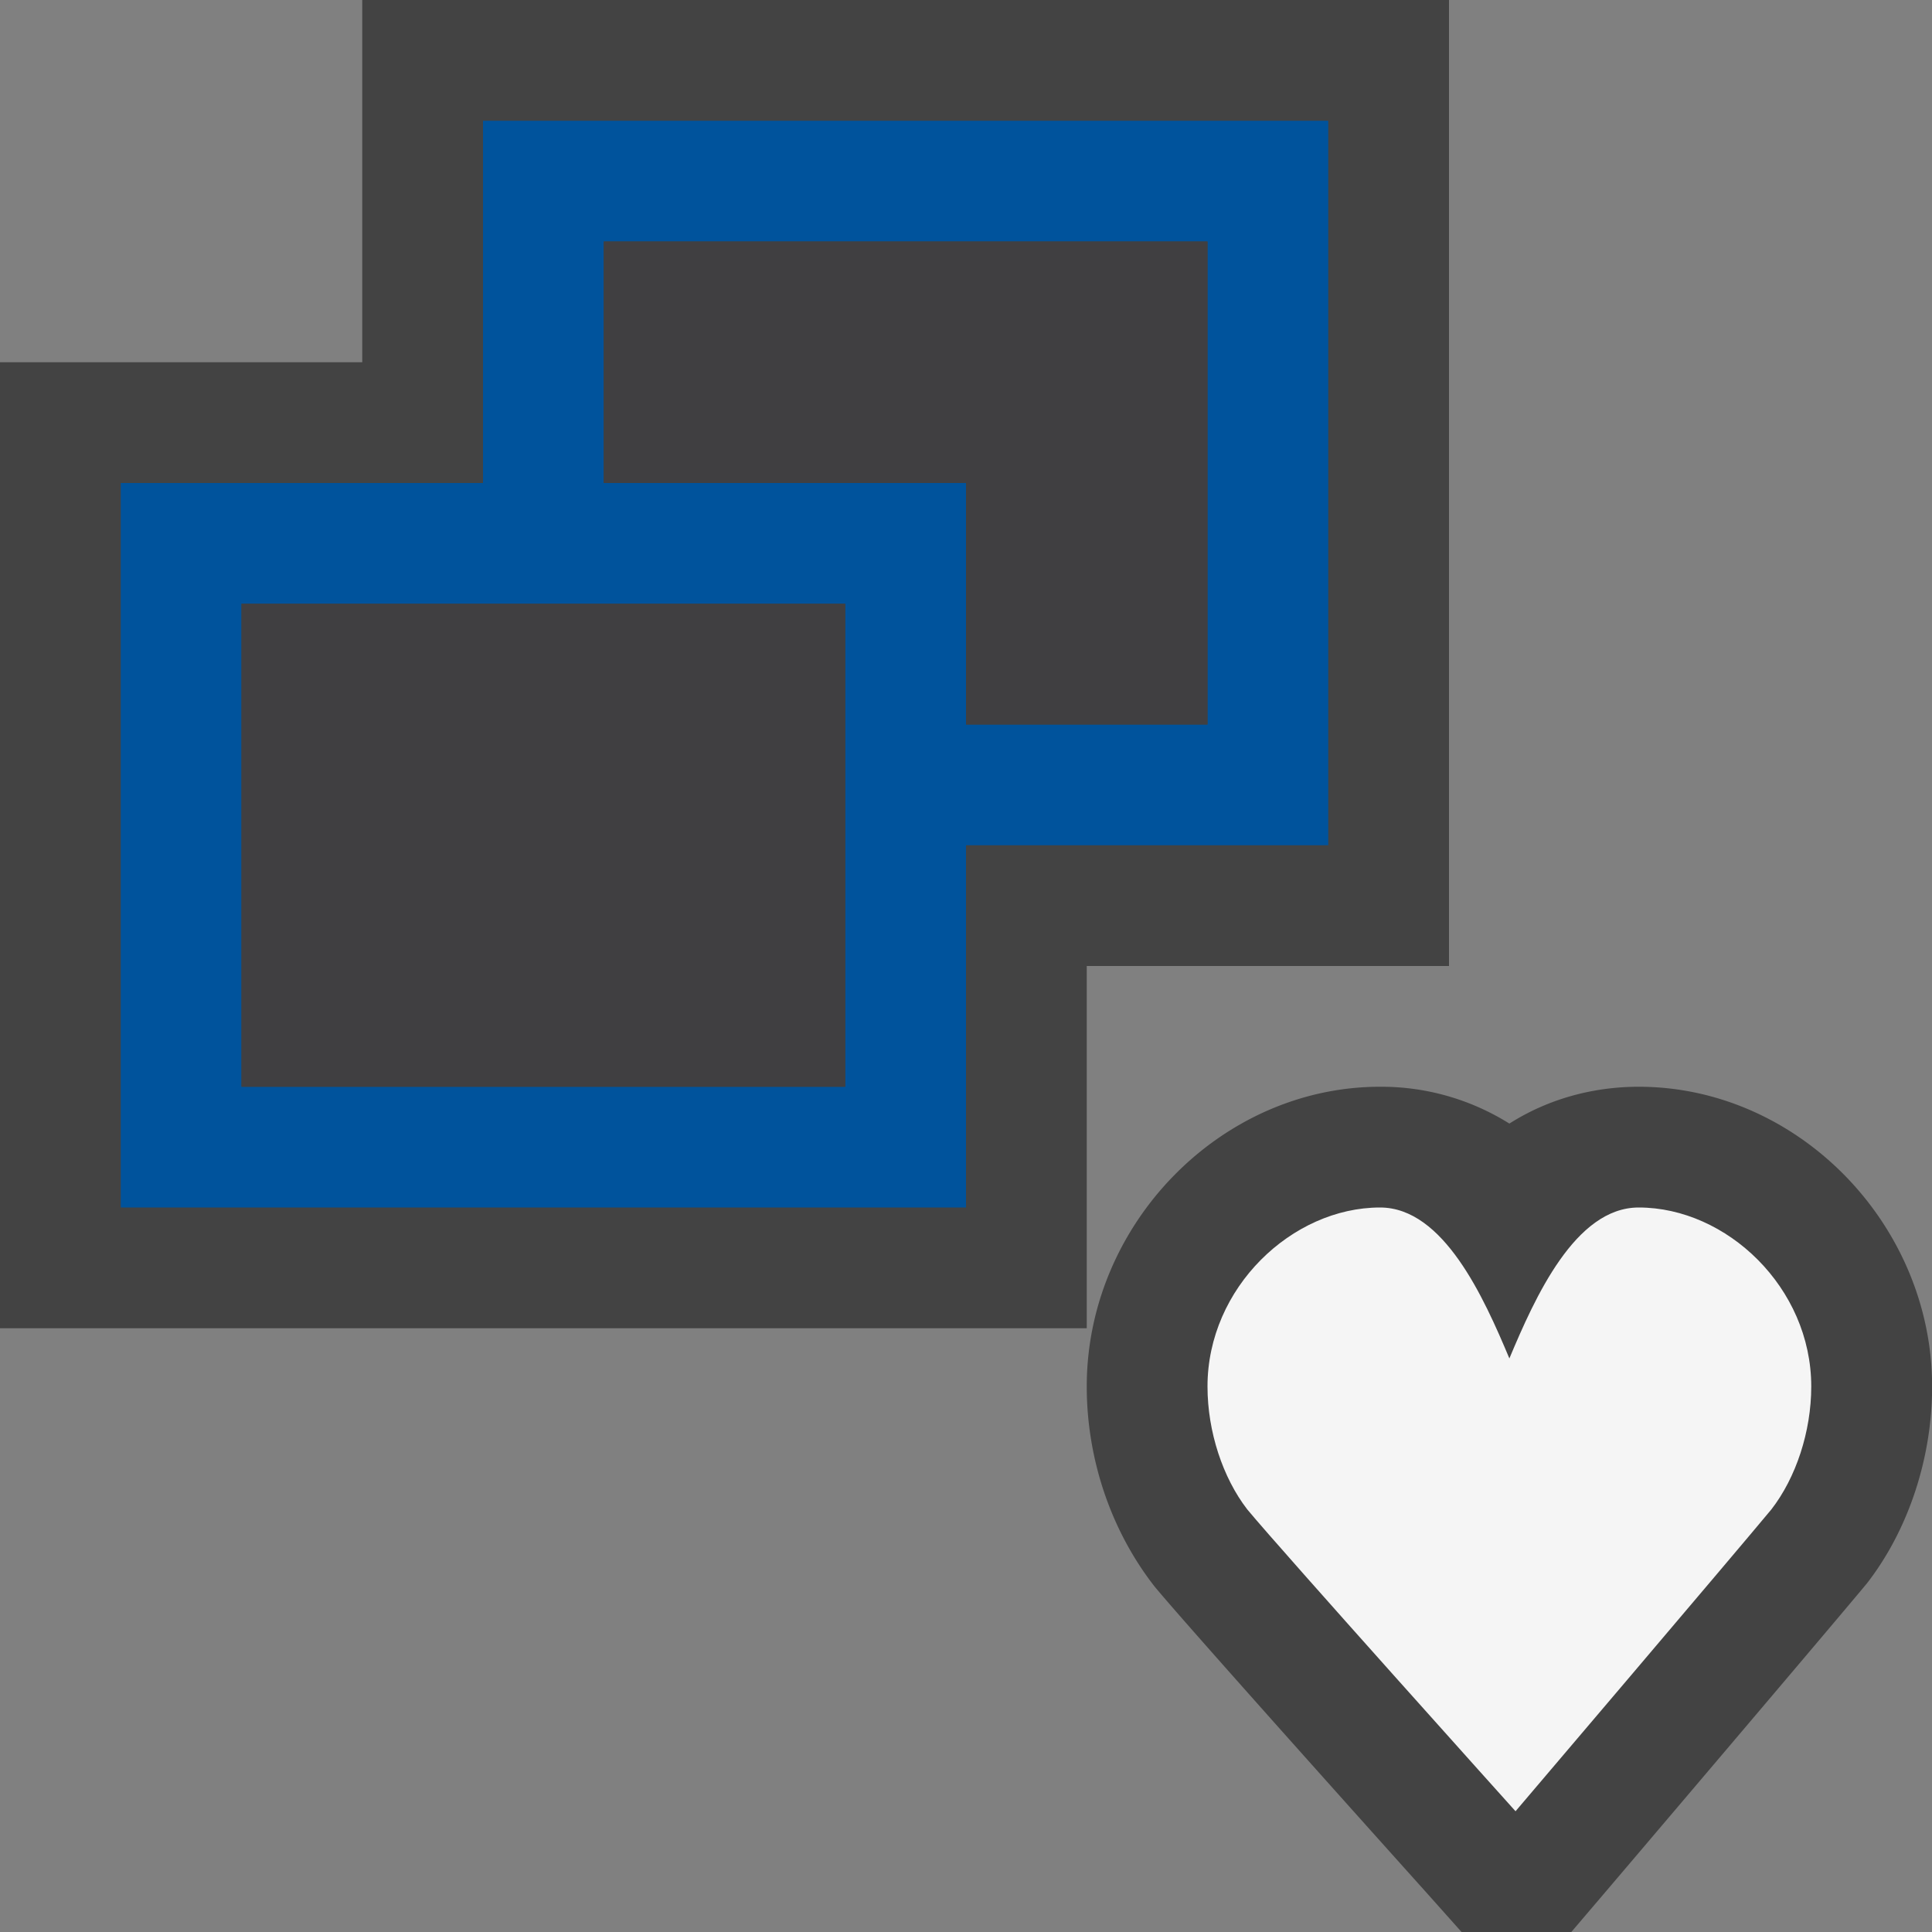<svg xmlns="http://www.w3.org/2000/svg" viewBox="0 0 16 16"><rect x="0" y="0" width="16" height="16" fill="#808080" stroke="none"/><style>.st0{fill:#434343}.st1{fill:#00539c}.st2{fill:#403F41}.st3{fill:#f5f5f5}</style><g id="outline"><path class="st0" d="M9 8h3V0H3v3H0v8h9z"/><path class="st0" d="M13.571 9c-.276 0-.677.055-1.071.305A1.996 1.996 0 0 0 11.429 9C10.112 9 9 10.137 9 11.482c0 .594.196 1.188.561 1.656.293.355 2.246 2.529 2.246 2.529l.297.333h.909l.3-.352s1.836-2.159 2.148-2.535c.343-.442.54-1.037.54-1.631C16 10.137 14.888 9 13.571 9z"/></g><path class="st1" d="M4 1v3H1v6h7V7h3V1H4zm3 8H2V5h5v4zm3-3H8V4H5V2h5v4z" id="color_x5F_importance"/><g id="icon_x5F_fg"><path class="st2" d="M5 2v2h3v2h2V2z"/><path class="st2" d="M2 5h5v4H2z"/></g><path class="st3" d="M13.571 10c-.527 0-.86.747-1.071 1.25-.211-.503-.545-1.25-1.071-1.25-.728 0-1.429.664-1.429 1.482 0 .375.127.756.329 1.018.29.35 2.222 2.5 2.222 2.5s1.829-2.15 2.119-2.5c.203-.262.33-.643.33-1.018 0-.818-.7-1.482-1.429-1.482z" id="not_x5F_bg"/></svg>